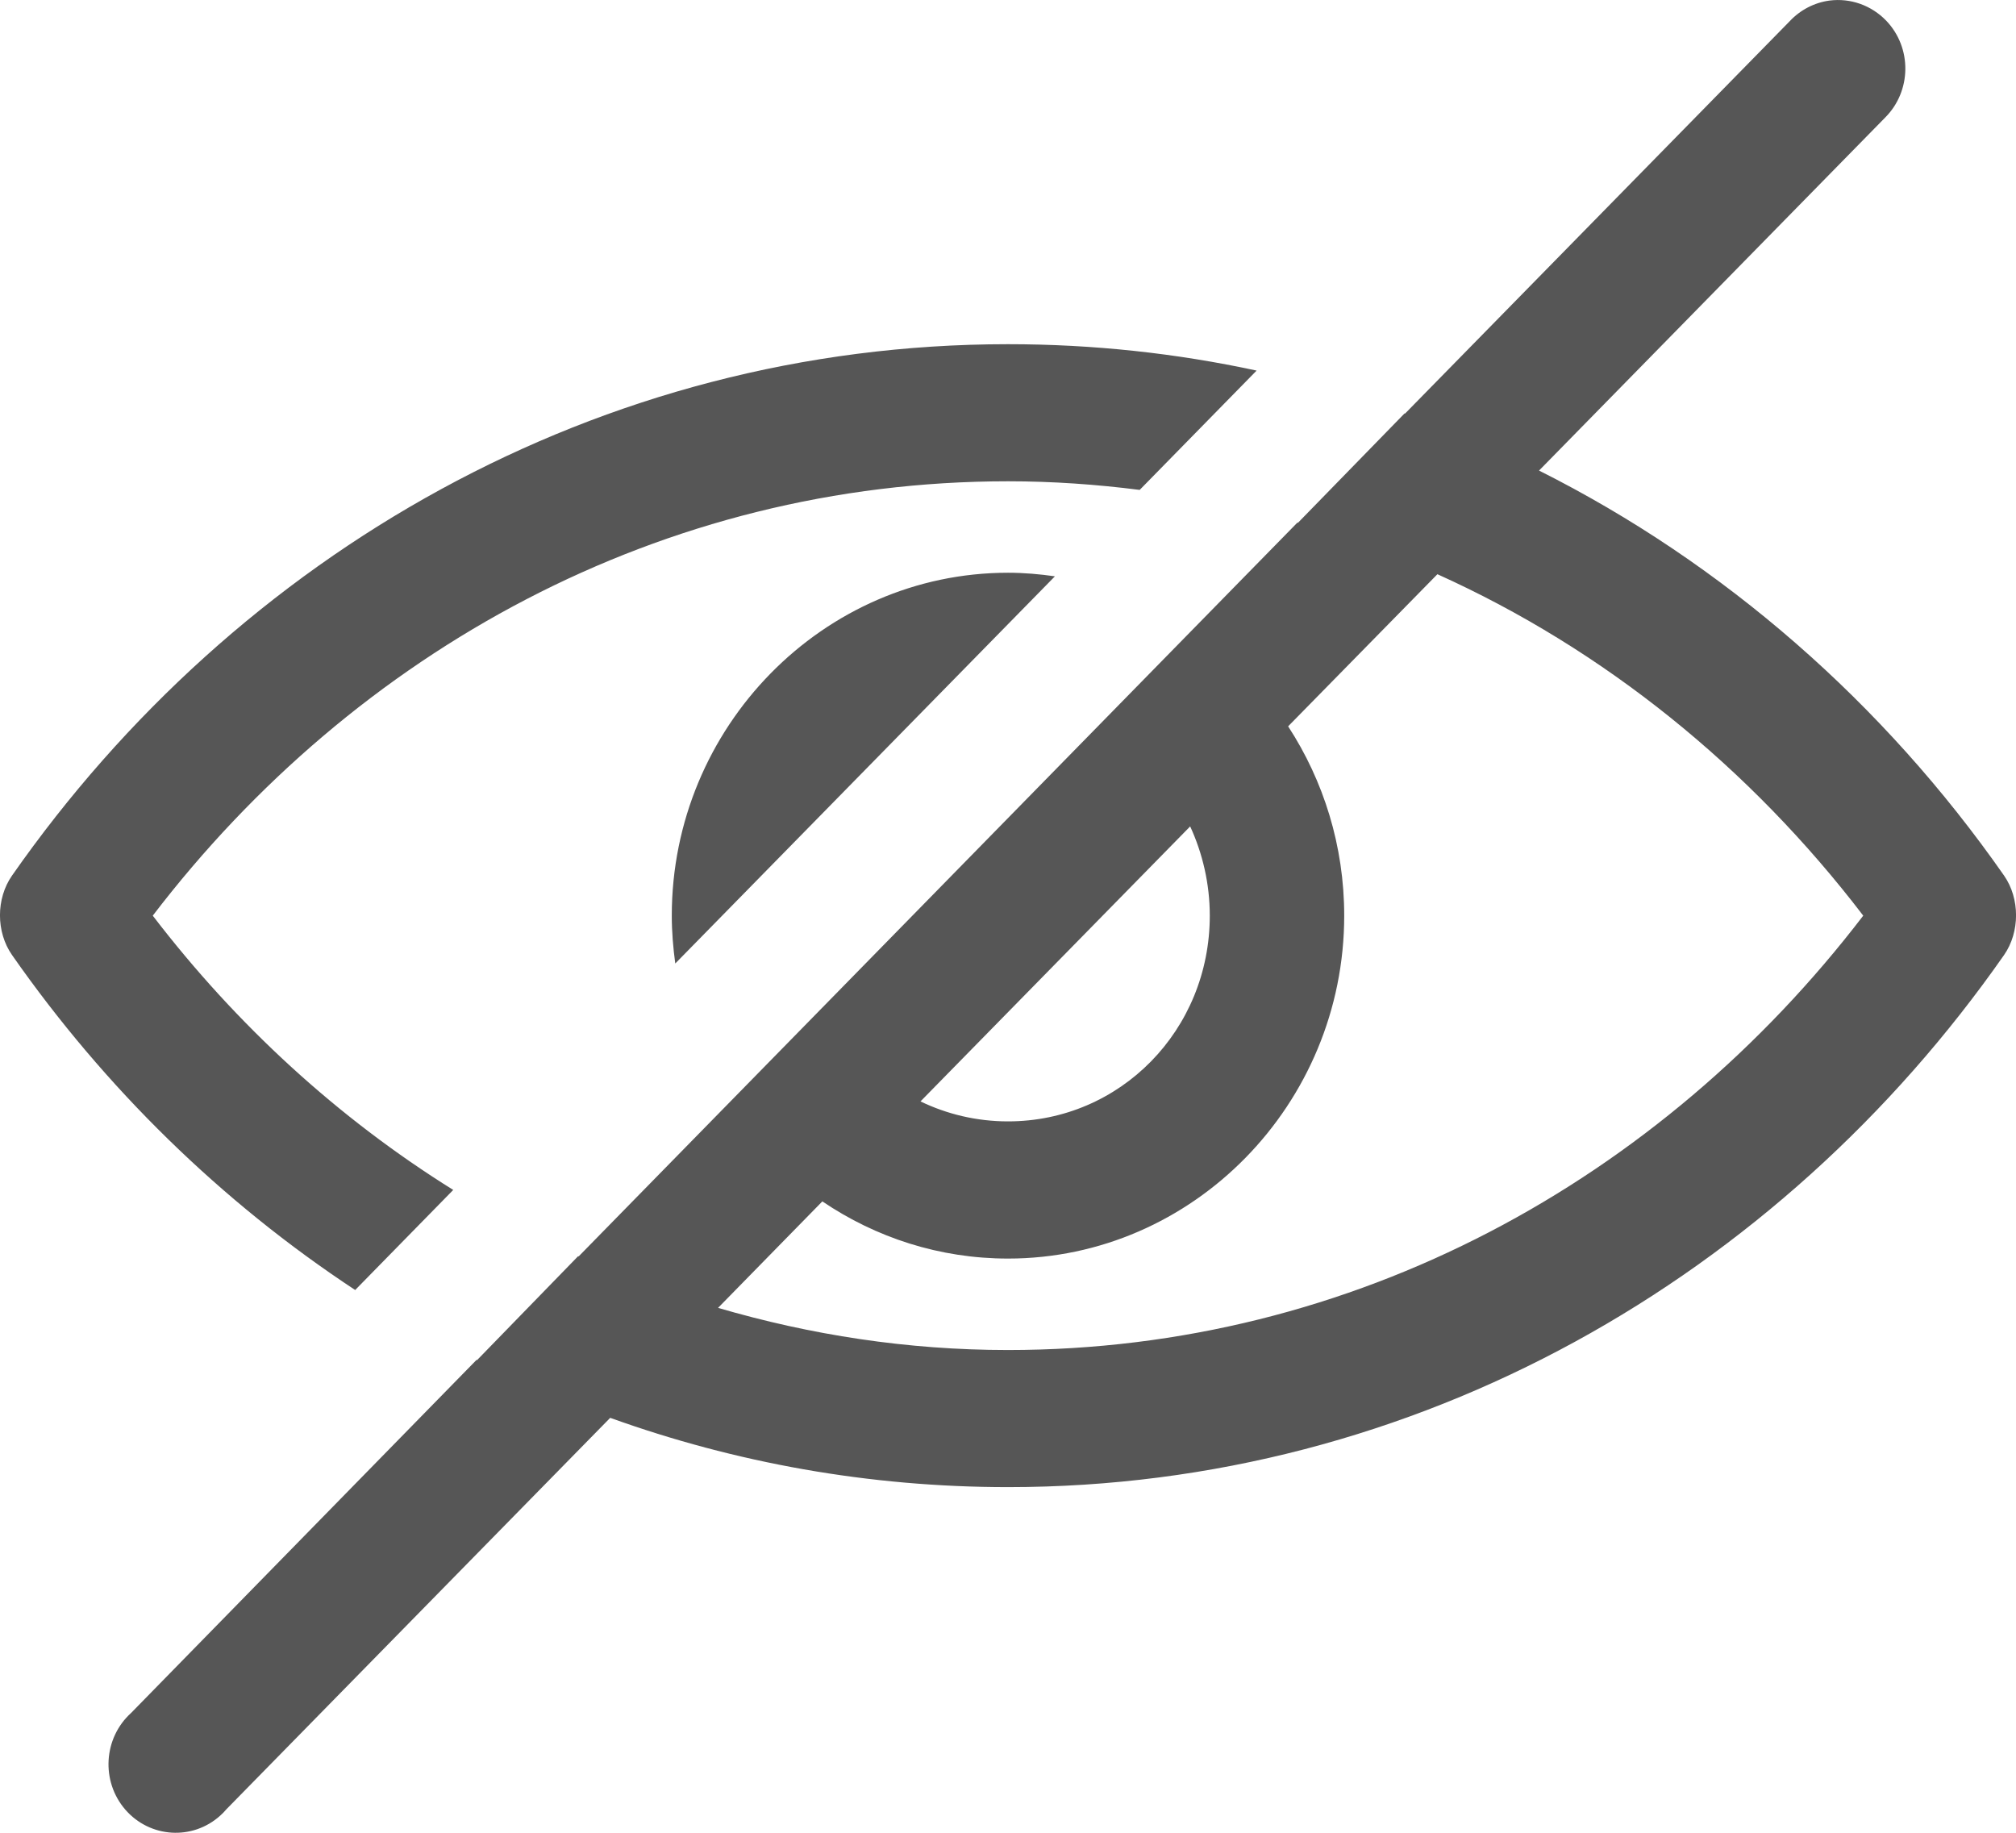 <svg width="22" height="20" viewBox="0 0 22 20" fill="none" xmlns="http://www.w3.org/2000/svg">
  <path d="M19.966 0.006C19.8 0.028 19.646 0.108 19.53 0.232L15.334 4.512H15.327L14.165 5.704H14.157L6.315 13.71H6.307L5.207 14.841H5.199L1.431 18.692C1.128 18.966 1.1 19.439 1.368 19.748C1.637 20.057 2.101 20.086 2.404 19.812C2.428 19.791 2.45 19.768 2.47 19.744L6.659 15.472C8.021 15.962 9.482 16.228 11.001 16.228C15.459 16.228 19.416 13.934 21.87 10.421C22.044 10.17 22.044 9.806 21.87 9.555C20.558 7.676 18.814 6.148 16.795 5.135L20.571 1.284C20.861 0.995 20.867 0.522 20.584 0.226C20.422 0.058 20.194 -0.023 19.966 0.006ZM11 3.756C6.542 3.756 2.585 6.042 0.131 9.555C-0.044 9.806 -0.044 10.17 0.131 10.421C1.146 11.874 2.418 13.117 3.876 14.077L4.946 12.985C3.691 12.203 2.582 11.187 1.667 9.992C3.877 7.102 7.224 5.252 11 5.252C11.488 5.252 11.965 5.286 12.437 5.346L13.713 4.044C12.837 3.855 11.93 3.756 11 3.756ZM11 6.25C8.983 6.25 7.331 7.934 7.331 9.992C7.331 10.17 7.346 10.343 7.369 10.514L11.512 6.289C11.344 6.265 11.175 6.25 11 6.25ZM15.686 6.266C17.508 7.088 19.098 8.376 20.333 9.992C18.123 12.879 14.774 14.732 11 14.732C9.901 14.732 8.844 14.567 7.836 14.272L8.974 13.11C9.557 13.505 10.253 13.734 11 13.734C13.018 13.734 14.669 12.05 14.669 9.992C14.669 9.231 14.444 8.52 14.057 7.926L15.686 6.266ZM12.988 9.018C13.123 9.311 13.202 9.643 13.202 9.992C13.202 11.241 12.225 12.237 11 12.237C10.658 12.237 10.333 12.158 10.045 12.019L12.988 9.018Z" fill="#565656" />
</svg>
  